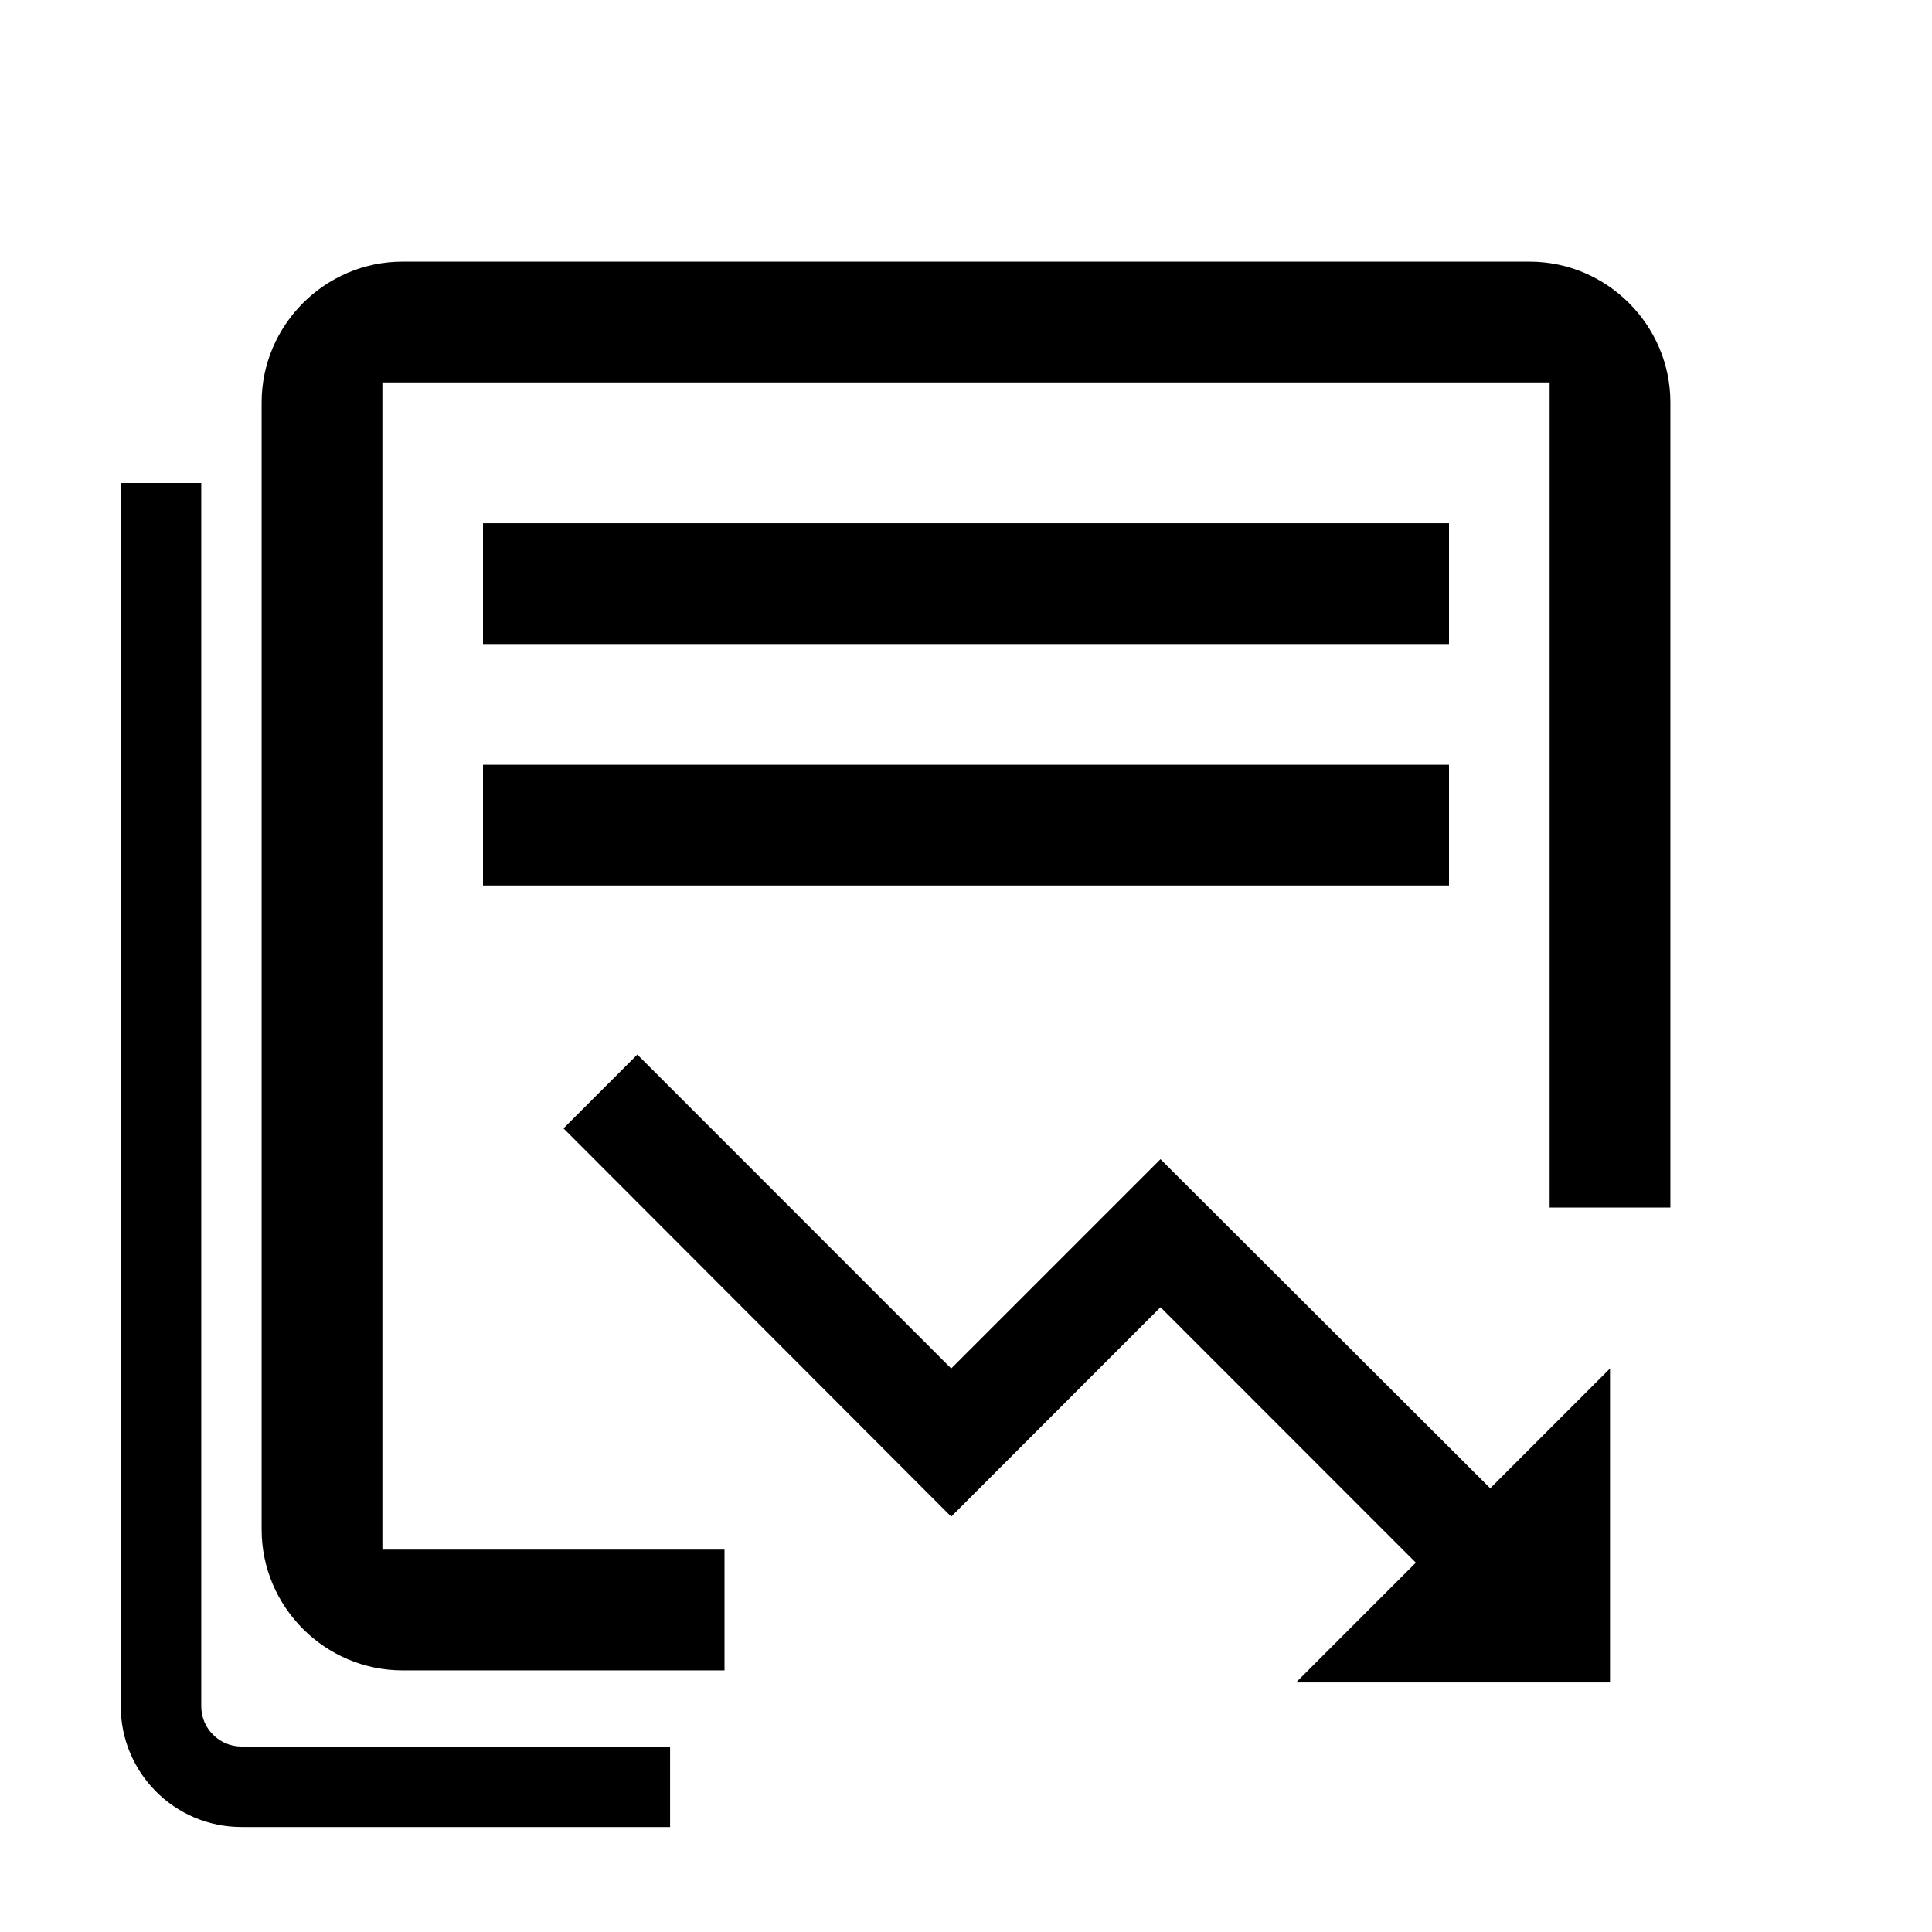 <svg width="24" height="24" viewBox="0 0 24 24" fill="none" xmlns="http://www.w3.org/2000/svg">
<path fill-rule="evenodd" clip-rule="evenodd" d="M19.25 15V5V4.75H19H5H4.75V5V19V19.25H5H9V20.75H5C4.038 20.75 3.25 19.962 3.25 19V5C3.25 4.038 4.038 3.25 5 3.25H19C19.962 3.25 20.75 4.038 20.75 5V15H19.25Z" fill="black"/>
<path fill-rule="evenodd" clip-rule="evenodd" d="M1.5 6L1.5 21.196C1.5 22.024 2.172 22.696 3 22.696L8.324 22.696L8.324 21.696H3C2.724 21.696 2.5 21.472 2.5 21.196L2.5 6H1.5ZM17.588 19.412L16.1 20.9H20V17L18.512 18.488L14.416 14.4L11.816 17L7.917 13.1L7 14.017L11.816 18.84L14.416 16.239L17.588 19.412ZM18 8H6V6.5H18V8ZM6 11H18V9.5H6V11Z" fill="black"/>
</svg>
